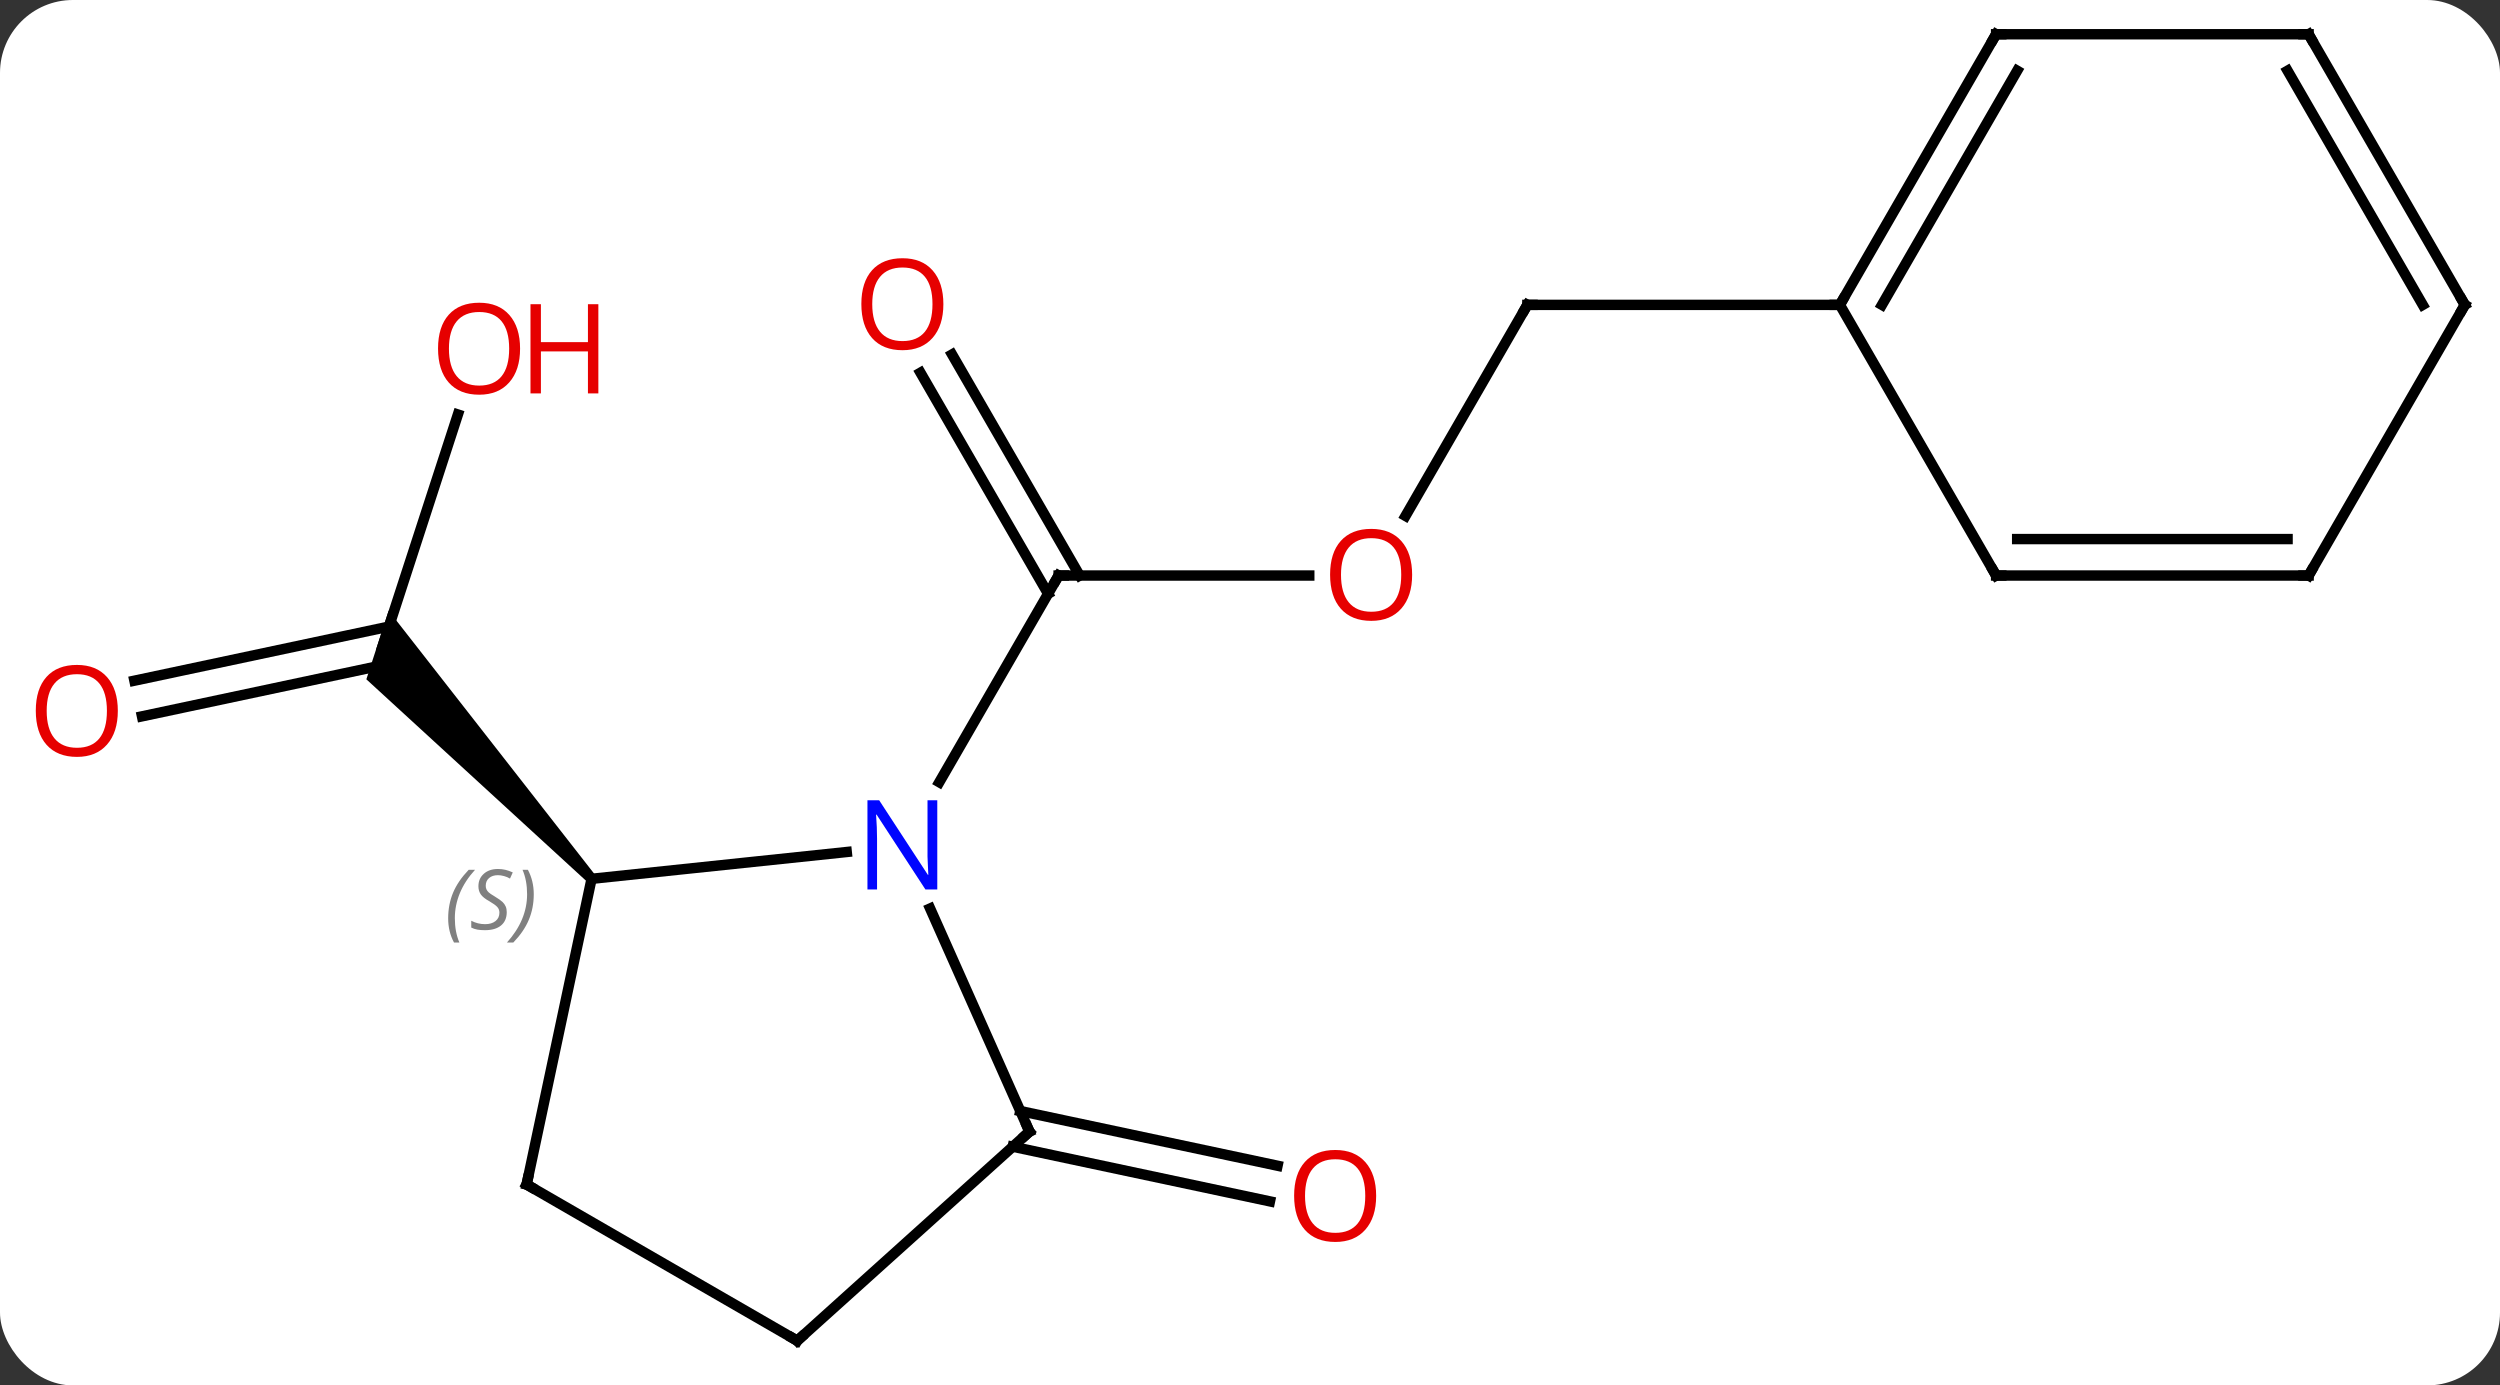 <svg width="240" viewBox="0 0 240 133" style="fill-opacity:1; color-rendering:auto; color-interpolation:auto; text-rendering:auto; stroke:black; stroke-linecap:square; stroke-miterlimit:10; shape-rendering:auto; stroke-opacity:1; fill:black; stroke-dasharray:none; font-weight:normal; stroke-width:1; font-family:'Open Sans'; font-style:normal; stroke-linejoin:miter; font-size:12; stroke-dashoffset:0; image-rendering:auto;" height="133" class="cas-substance-image" xmlns:xlink="http://www.w3.org/1999/xlink" xmlns="http://www.w3.org/2000/svg"><rect x="0" y="0" width="240" height="133" fill="#333333" stroke="none"/><svg class="cas-substance-single-component"><rect y="0" x="0" width="240" stroke="none" ry="7" rx="7" height="133" fill="white" class="cas-substance-group"/><svg y="0" x="0" width="240" viewBox="0 0 240 133" style="fill:black;" height="133" class="cas-substance-single-component-image"><svg><g><g transform="translate(122,66)" style="text-rendering:geometricPrecision; color-rendering:optimizeQuality; color-interpolation:linearRGB; stroke-linecap:butt; image-rendering:optimizeQuality;"><line y2="-10.749" y1="-10.749" x2="3.689" x1="-20.373" style="fill:none;"/><line y2="-31.971" y1="-10.749" x2="-30.604" x1="-18.352" style="fill:none;"/><line y2="-30.221" y1="-8.999" x2="-33.635" x1="-21.383" style="fill:none;"/><line y2="9.093" y1="-10.749" x2="-31.829" x1="-20.373" style="fill:none;"/><line y2="-36.732" y1="-16.471" x2="24.627" x1="12.93" style="fill:none;"/><line y2="-36.732" y1="-36.732" x2="54.627" x1="24.627" style="fill:none;"/><line y2="-26.206" y1="-3.927" x2="-78.043" x1="-85.284" style="fill:none;"/><line y2="-0.654" y1="-5.849" x2="-109.097" x1="-84.659" style="fill:none;"/><line y2="2.769" y1="-2.215" x2="-108.369" x1="-84.92" style="fill:none;"/><path style="stroke:none;" d="M-64.837 18.031 L-65.579 18.701 L-86.83 -0.787 L-84.689 -7.376 Z"/><line y2="40.66" y1="45.911" x2="-24.052" x1="0.644" style="fill:none;"/><line y2="44.083" y1="49.334" x2="-24.779" x1="-0.084" style="fill:none;"/><line y2="18.366" y1="15.792" x2="-65.208" x1="-40.714" style="fill:none;"/><line y2="42.636" y1="21.214" x2="-23.172" x1="-32.709" style="fill:none;"/><line y2="47.712" y1="18.366" x2="-71.445" x1="-65.208" style="fill:none;"/><line y2="62.712" y1="42.636" x2="-45.465" x1="-23.172" style="fill:none;"/><line y2="62.712" y1="47.712" x2="-45.465" x1="-71.445" style="fill:none;"/><line y2="-62.712" y1="-36.732" x2="69.627" x1="54.627" style="fill:none;"/><line y2="-59.212" y1="-36.732" x2="71.648" x1="58.668" style="fill:none;"/><line y2="-10.749" y1="-36.732" x2="69.627" x1="54.627" style="fill:none;"/><line y2="-62.712" y1="-62.712" x2="99.627" x1="69.627" style="fill:none;"/><line y2="-10.749" y1="-10.749" x2="99.627" x1="69.627" style="fill:none;"/><line y2="-14.249" y1="-14.249" x2="97.606" x1="71.648" style="fill:none;"/><line y2="-36.732" y1="-62.712" x2="114.627" x1="99.627" style="fill:none;"/><line y2="-36.732" y1="-59.212" x2="110.585" x1="97.606" style="fill:none;"/><line y2="-36.732" y1="-10.749" x2="114.627" x1="99.627" style="fill:none;"/><path style="fill:none; stroke-miterlimit:5;" d="M-19.873 -10.749 L-20.373 -10.749 L-20.623 -10.316"/></g><g transform="translate(122,66)" style="stroke-linecap:butt; fill:rgb(230,0,0); text-rendering:geometricPrecision; color-rendering:optimizeQuality; image-rendering:optimizeQuality; font-family:'Open Sans'; stroke:rgb(230,0,0); color-interpolation:linearRGB; stroke-miterlimit:5;"><path style="stroke:none;" d="M13.565 -10.819 Q13.565 -8.757 12.525 -7.577 Q11.486 -6.397 9.643 -6.397 Q7.752 -6.397 6.721 -7.561 Q5.689 -8.726 5.689 -10.835 Q5.689 -12.929 6.721 -14.077 Q7.752 -15.226 9.643 -15.226 Q11.502 -15.226 12.533 -14.054 Q13.565 -12.882 13.565 -10.819 ZM6.736 -10.819 Q6.736 -9.085 7.479 -8.179 Q8.221 -7.272 9.643 -7.272 Q11.065 -7.272 11.791 -8.171 Q12.518 -9.069 12.518 -10.819 Q12.518 -12.554 11.791 -13.444 Q11.065 -14.335 9.643 -14.335 Q8.221 -14.335 7.479 -13.437 Q6.736 -12.538 6.736 -10.819 Z"/><path style="stroke:none;" d="M-31.436 -36.802 Q-31.436 -34.74 -32.475 -33.56 Q-33.514 -32.38 -35.357 -32.38 Q-37.248 -32.38 -38.279 -33.544 Q-39.31 -34.709 -39.31 -36.818 Q-39.31 -38.912 -38.279 -40.06 Q-37.248 -41.209 -35.357 -41.209 Q-33.498 -41.209 -32.467 -40.037 Q-31.436 -38.865 -31.436 -36.802 ZM-38.264 -36.802 Q-38.264 -35.068 -37.521 -34.162 Q-36.779 -33.255 -35.357 -33.255 Q-33.935 -33.255 -33.209 -34.154 Q-32.482 -35.052 -32.482 -36.802 Q-32.482 -38.537 -33.209 -39.427 Q-33.935 -40.318 -35.357 -40.318 Q-36.779 -40.318 -37.521 -39.419 Q-38.264 -38.521 -38.264 -36.802 Z"/><path style="fill:none; stroke:black;" d="M24.377 -36.299 L24.627 -36.732 L25.127 -36.732"/><path style="stroke:none;" d="M-72.073 -32.53 Q-72.073 -30.468 -73.113 -29.288 Q-74.152 -28.108 -75.995 -28.108 Q-77.886 -28.108 -78.917 -29.273 Q-79.948 -30.437 -79.948 -32.546 Q-79.948 -34.64 -78.917 -35.788 Q-77.886 -36.937 -75.995 -36.937 Q-74.136 -36.937 -73.105 -35.765 Q-72.073 -34.593 -72.073 -32.53 ZM-78.902 -32.53 Q-78.902 -30.796 -78.159 -29.89 Q-77.417 -28.983 -75.995 -28.983 Q-74.573 -28.983 -73.847 -29.882 Q-73.12 -30.78 -73.12 -32.53 Q-73.12 -34.265 -73.847 -35.155 Q-74.573 -36.046 -75.995 -36.046 Q-77.417 -36.046 -78.159 -35.148 Q-78.902 -34.249 -78.902 -32.53 Z"/><path style="stroke:none;" d="M-64.558 -28.233 L-65.558 -28.233 L-65.558 -32.265 L-70.073 -32.265 L-70.073 -28.233 L-71.073 -28.233 L-71.073 -36.796 L-70.073 -36.796 L-70.073 -33.155 L-65.558 -33.155 L-65.558 -36.796 L-64.558 -36.796 L-64.558 -28.233 Z"/><path style="stroke:none;" d="M-110.689 2.24 Q-110.689 4.302 -111.729 5.482 Q-112.768 6.662 -114.611 6.662 Q-116.502 6.662 -117.533 5.497 Q-118.564 4.333 -118.564 2.224 Q-118.564 0.13 -117.533 -1.018 Q-116.502 -2.167 -114.611 -2.167 Q-112.752 -2.167 -111.721 -0.995 Q-110.689 0.177 -110.689 2.24 ZM-117.518 2.24 Q-117.518 3.974 -116.775 4.88 Q-116.033 5.787 -114.611 5.787 Q-113.189 5.787 -112.463 4.888 Q-111.736 3.99 -111.736 2.24 Q-111.736 0.505 -112.463 -0.385 Q-113.189 -1.276 -114.611 -1.276 Q-116.033 -1.276 -116.775 -0.378 Q-117.518 0.521 -117.518 2.24 Z"/><path style="stroke:none;" d="M10.111 48.806 Q10.111 50.868 9.072 52.048 Q8.033 53.228 6.19 53.228 Q4.299 53.228 3.268 52.063 Q2.236 50.899 2.236 48.79 Q2.236 46.696 3.268 45.548 Q4.299 44.399 6.19 44.399 Q8.049 44.399 9.08 45.571 Q10.111 46.743 10.111 48.806 ZM3.283 48.806 Q3.283 50.54 4.026 51.446 Q4.768 52.353 6.19 52.353 Q7.612 52.353 8.338 51.454 Q9.065 50.556 9.065 48.806 Q9.065 47.071 8.338 46.181 Q7.612 45.29 6.19 45.29 Q4.768 45.29 4.026 46.188 Q3.283 47.087 3.283 48.806 Z"/><path style="fill:rgb(0,5,255); stroke:none;" d="M-32.021 19.387 L-33.162 19.387 L-37.85 12.2 L-37.896 12.2 Q-37.803 13.465 -37.803 14.512 L-37.803 19.387 L-38.725 19.387 L-38.725 10.825 L-37.6 10.825 L-32.928 17.981 L-32.881 17.981 Q-32.881 17.825 -32.928 16.965 Q-32.975 16.106 -32.959 15.731 L-32.959 10.825 L-32.021 10.825 L-32.021 19.387 Z"/></g><g transform="translate(122,66)" style="stroke-linecap:butt; font-size:8.4px; fill:gray; text-rendering:geometricPrecision; image-rendering:optimizeQuality; color-rendering:optimizeQuality; font-family:'Open Sans'; font-style:italic; stroke:gray; color-interpolation:linearRGB; stroke-miterlimit:5;"><path style="stroke:none;" d="M-78.976 22.158 Q-78.976 20.83 -78.507 19.705 Q-78.038 18.58 -77.007 17.502 L-76.397 17.502 Q-77.366 18.564 -77.851 19.736 Q-78.335 20.908 -78.335 22.142 Q-78.335 23.47 -77.897 24.486 L-78.413 24.486 Q-78.976 23.455 -78.976 22.158 ZM-73.353 21.564 Q-73.353 22.392 -73.9 22.845 Q-74.447 23.298 -75.447 23.298 Q-75.853 23.298 -76.166 23.244 Q-76.478 23.189 -76.759 23.048 L-76.759 22.392 Q-76.134 22.72 -75.431 22.72 Q-74.806 22.72 -74.431 22.423 Q-74.056 22.127 -74.056 21.611 Q-74.056 21.298 -74.259 21.072 Q-74.463 20.845 -75.025 20.517 Q-75.619 20.189 -75.845 19.861 Q-76.072 19.533 -76.072 19.08 Q-76.072 18.345 -75.556 17.884 Q-75.041 17.423 -74.197 17.423 Q-73.822 17.423 -73.486 17.502 Q-73.15 17.58 -72.775 17.752 L-73.041 18.345 Q-73.291 18.189 -73.611 18.103 Q-73.931 18.017 -74.197 18.017 Q-74.728 18.017 -75.048 18.291 Q-75.369 18.564 -75.369 19.033 Q-75.369 19.236 -75.298 19.384 Q-75.228 19.533 -75.088 19.666 Q-74.947 19.798 -74.525 20.048 Q-73.963 20.392 -73.759 20.587 Q-73.556 20.783 -73.455 21.017 Q-73.353 21.252 -73.353 21.564 ZM-70.759 19.845 Q-70.759 21.173 -71.235 22.306 Q-71.712 23.439 -72.727 24.486 L-73.337 24.486 Q-71.399 22.33 -71.399 19.845 Q-71.399 18.517 -71.837 17.502 L-71.321 17.502 Q-70.759 18.564 -70.759 19.845 Z"/><path style="fill:none; stroke:black;" d="M-23.375 42.179 L-23.172 42.636 L-23.544 42.971"/><path style="fill:none; stroke:black;" d="M-71.341 47.223 L-71.445 47.712 L-71.012 47.962"/><path style="fill:none; stroke:black;" d="M-45.093 62.377 L-45.465 62.712 L-45.898 62.462"/><path style="fill:none; stroke:black;" d="M54.877 -37.165 L54.627 -36.732 L54.127 -36.732"/><path style="fill:none; stroke:black;" d="M69.377 -62.279 L69.627 -62.712 L70.127 -62.712"/><path style="fill:none; stroke:black;" d="M69.377 -11.182 L69.627 -10.749 L70.127 -10.749"/><path style="fill:none; stroke:black;" d="M99.127 -62.712 L99.627 -62.712 L99.877 -62.279"/><path style="fill:none; stroke:black;" d="M99.127 -10.749 L99.627 -10.749 L99.877 -11.182"/><path style="fill:none; stroke:black;" d="M114.377 -37.165 L114.627 -36.732 L114.377 -36.299"/></g></g></svg></svg></svg></svg>
